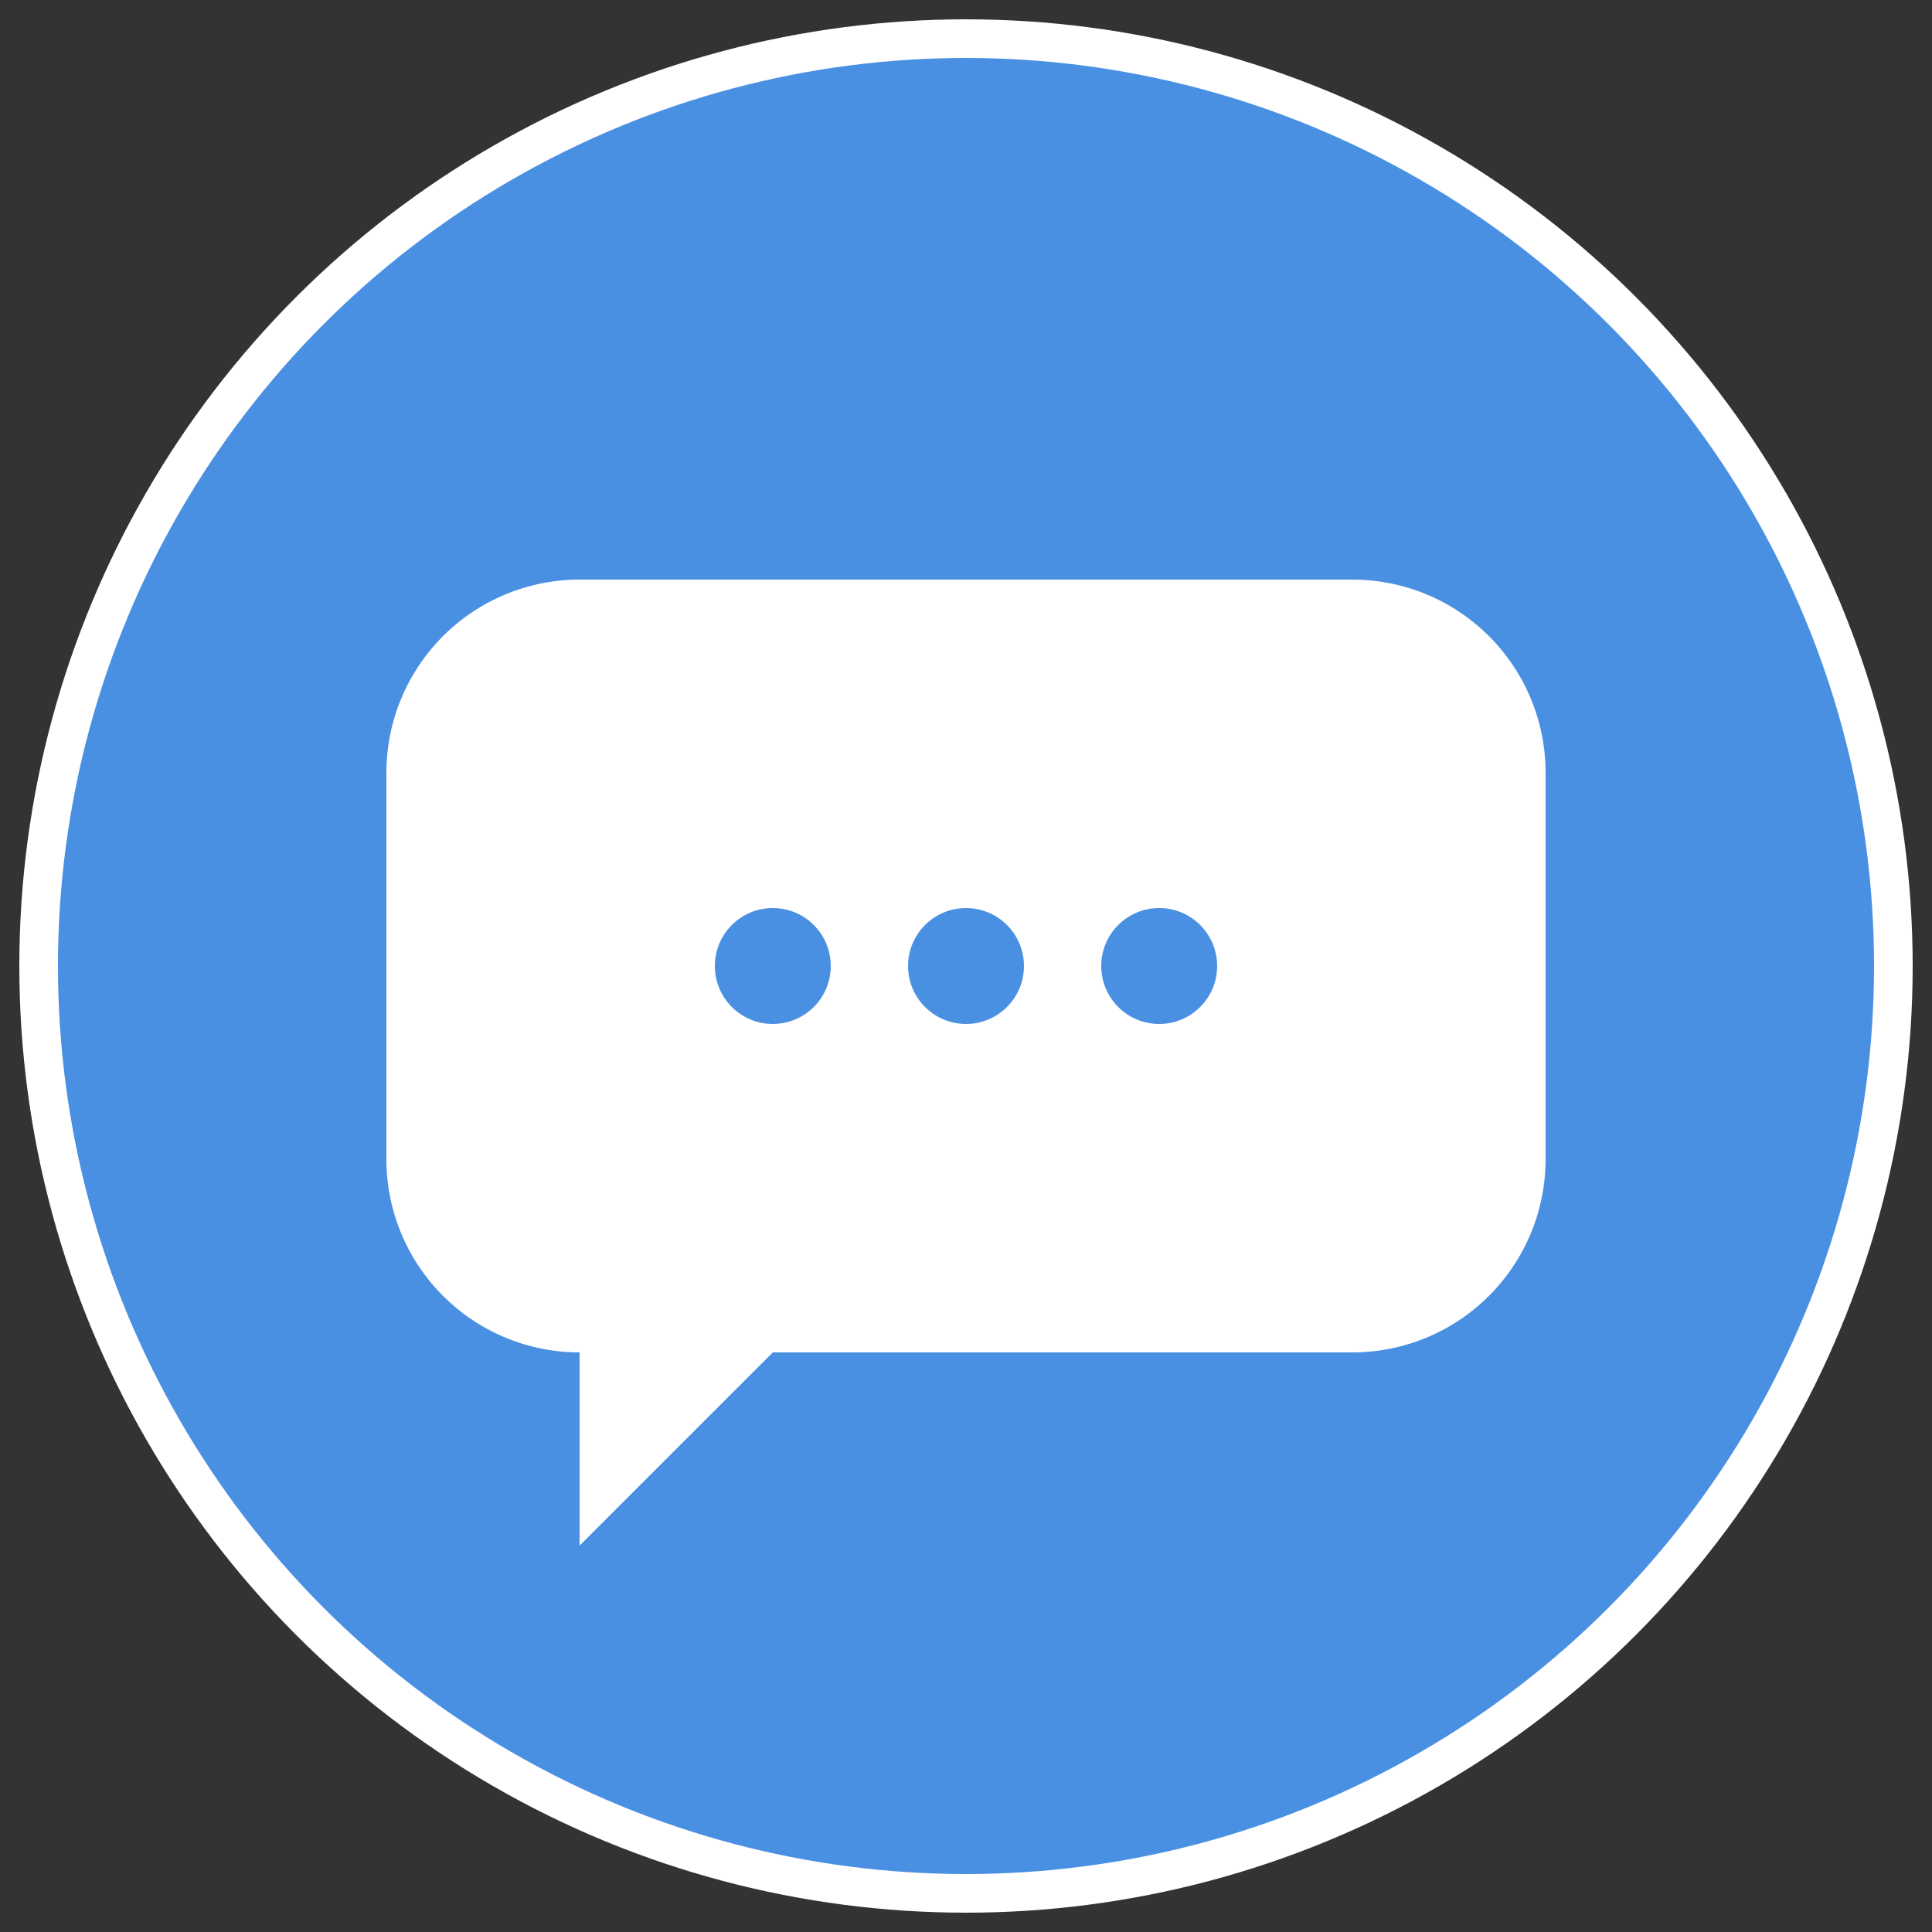 <svg xmlns="http://www.w3.org/2000/svg" viewBox="0 0 100 100" width="200" height="200">
  <rect x="0" y="0" width="100" height="100" fill="#333333" stroke="none"/>
  <!-- Background Circle -->
  <circle cx="50" cy="50" r="48" fill="#4A90E2" stroke="#fff" stroke-width="2" />

  <!-- Chat Bubble -->
  <path d="M30 30h40a10 10 0 0 1 10 10v20a10 10 0 0 1-10 10H40l-10 10v-10H30a10 10 0 0 1-10-10V40a10 10 0 0 1 10-10z" fill="#fff" />

  <!-- Dots -->
  <circle cx="40" cy="50" r="3" fill="#4A90E2" />
  <circle cx="50" cy="50" r="3" fill="#4A90E2" />
  <circle cx="60" cy="50" r="3" fill="#4A90E2" />
</svg>
